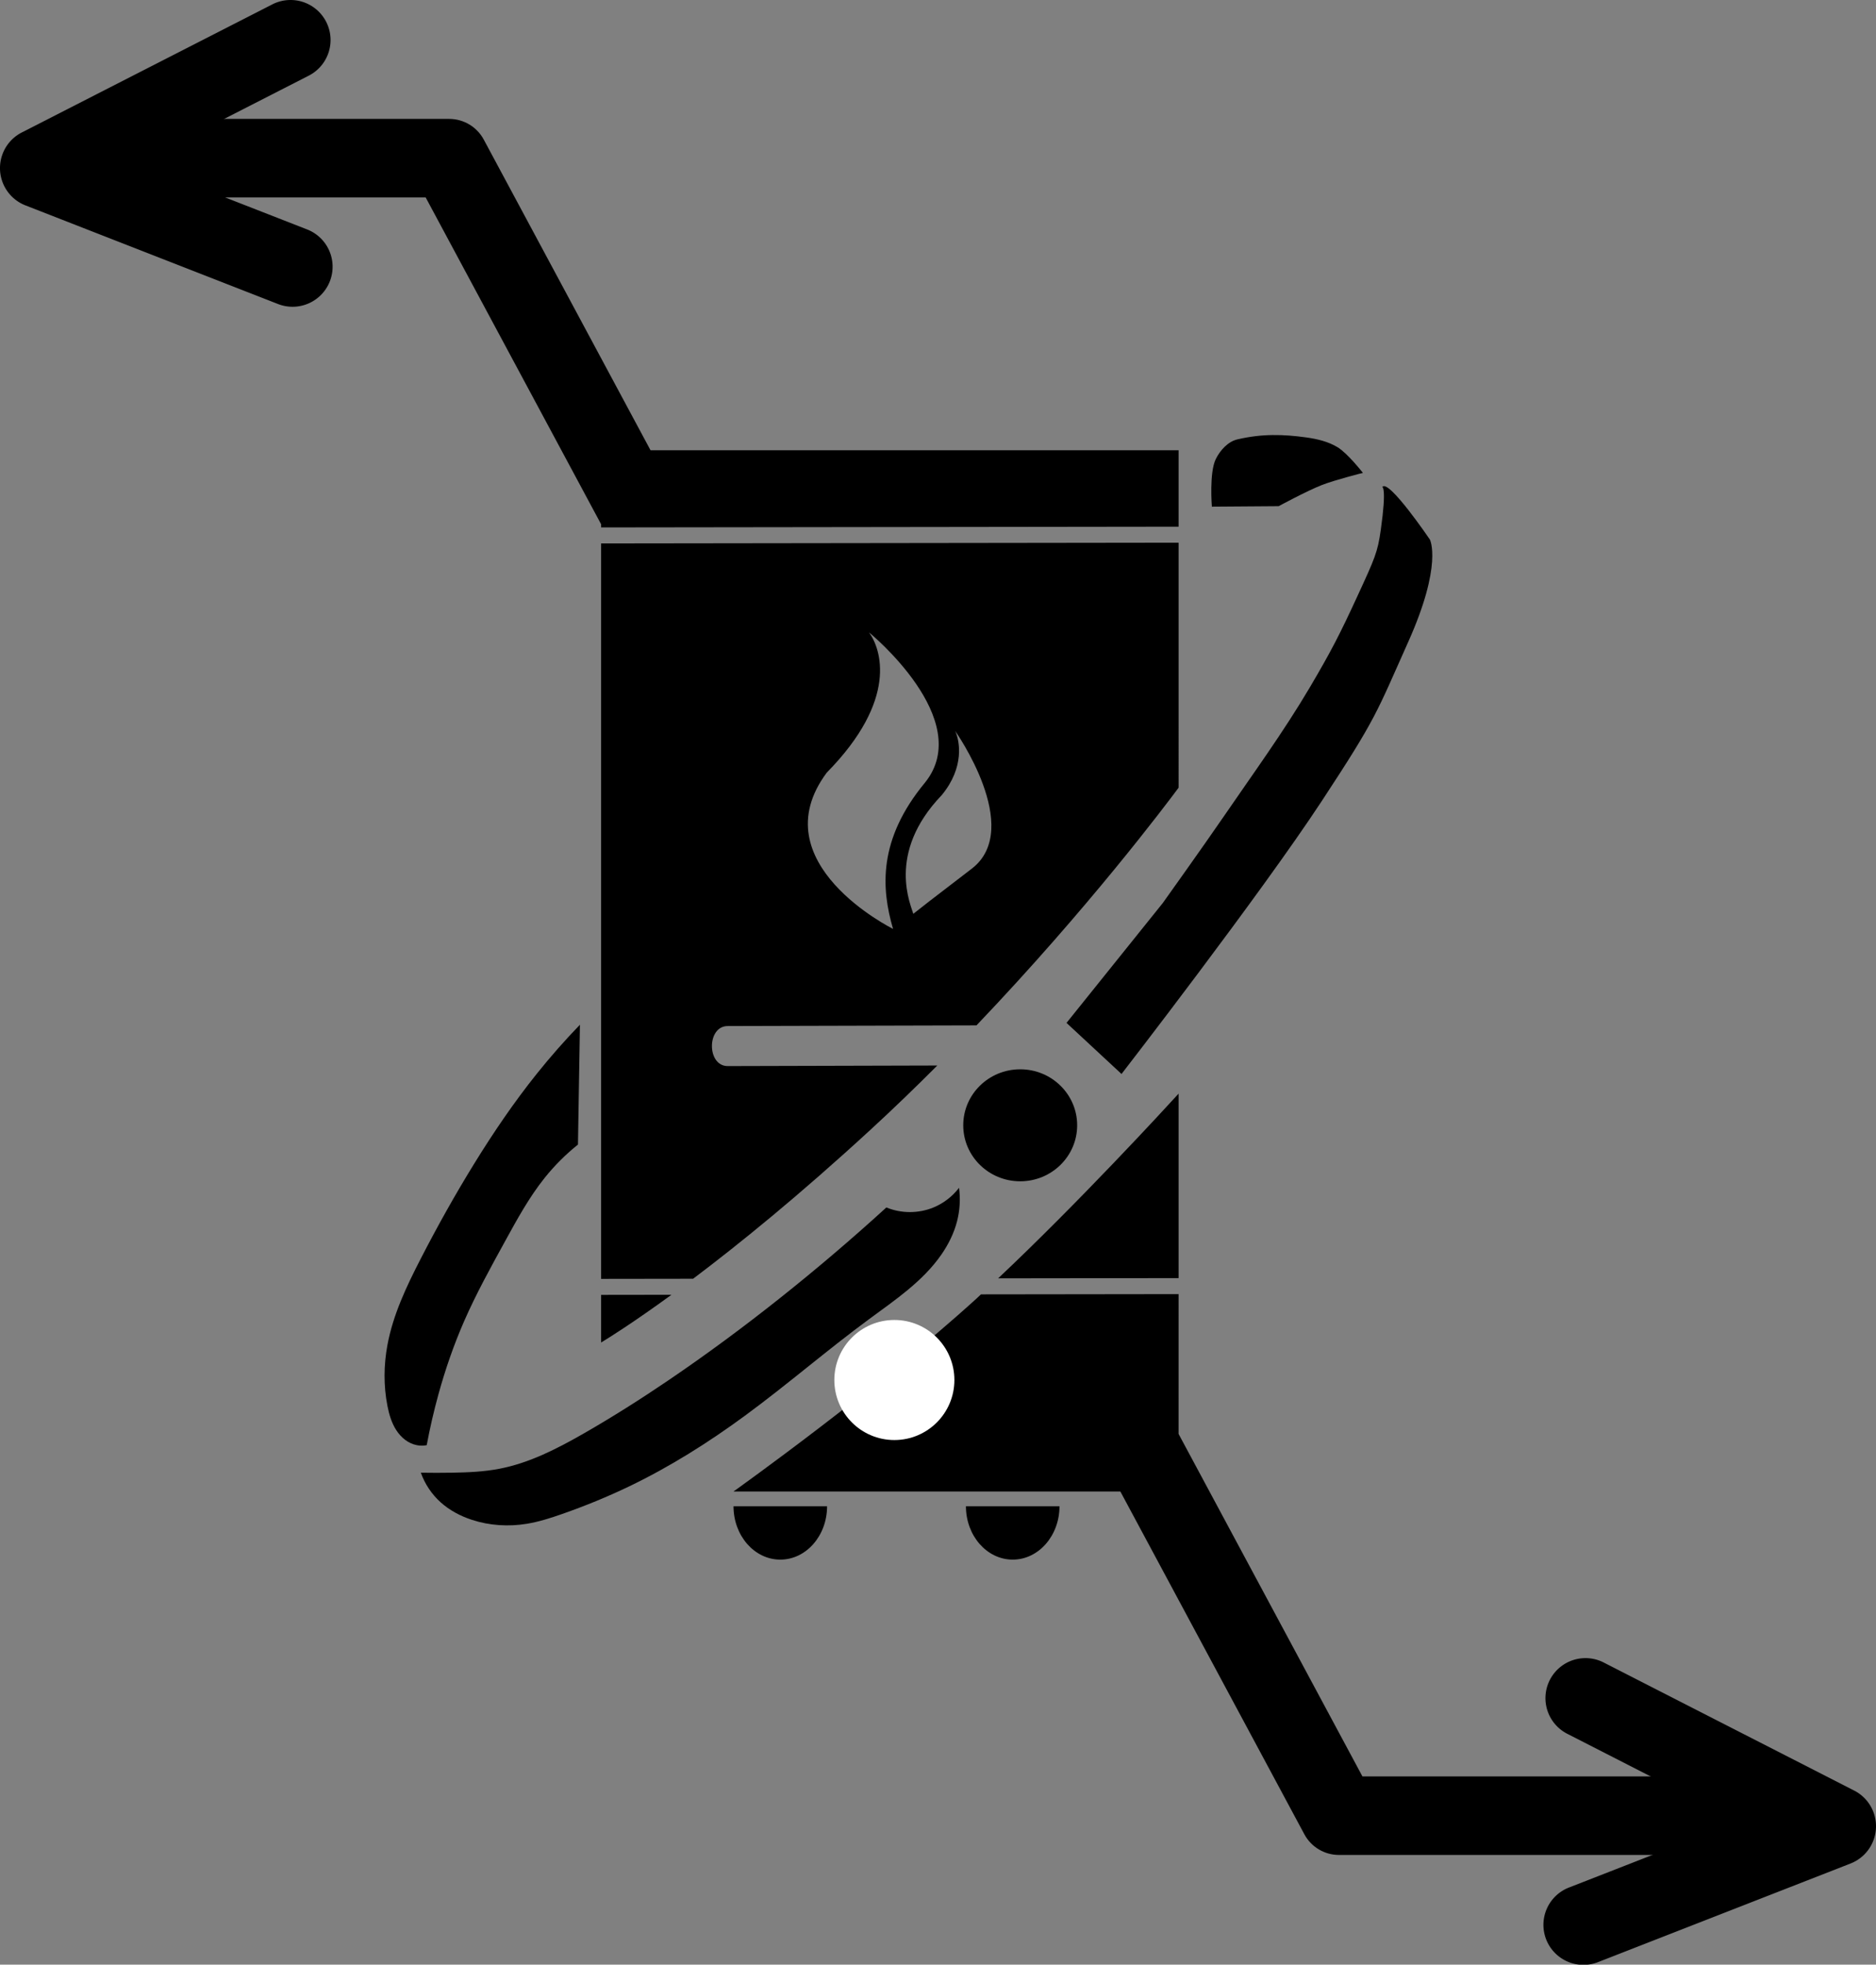 <?xml version="1.0" encoding="UTF-8" standalone="no"?>
<svg
   xmlns:dc="http://purl.org/dc/elements/1.1/"
   xmlns:cc="http://creativecommons.org/ns#"
   xmlns:rdf="http://www.w3.org/1999/02/22-rdf-syntax-ns#"
   xmlns:svg="http://www.w3.org/2000/svg"
   xmlns="http://www.w3.org/2000/svg"
   xmlns:sodipodi="http://sodipodi.sourceforge.net/DTD/sodipodi-0.dtd"
   xmlns:inkscape="http://www.inkscape.org/namespaces/inkscape"
   viewBox="0 0 234.402 245.423"
   height="245.423"
   width="234.402"
   version="1.1"
   id="svg3336"
   sodipodi:docname="icon.svg"
   inkscape:version="0.92.2 (5c3e80d, 2017-08-06)">
  <rect x="0" y="0" width="234.402" height="245.423" fill="#808080" stroke="none"/>
  <sodipodi:namedview
     pagecolor="#ffffff"
     bordercolor="#666666"
     borderopacity="1"
     objecttolerance="10"
     gridtolerance="10"
     guidetolerance="10"
     inkscape:pageopacity="0"
     inkscape:pageshadow="2"
     inkscape:window-width="1563"
     inkscape:window-height="1125"
     id="namedview18"
     showgrid="false"
     inkscape:zoom="2.450373"
     inkscape:cx="74.366878"
     inkscape:cy="102.37558"
     inkscape:window-x="266"
     inkscape:window-y="152"
     inkscape:window-maximized="0"
     inkscape:current-layer="svg3336"
     fit-margin-top="0"
     fit-margin-left="0"
     fit-margin-right="0"
     fit-margin-bottom="0" />
  <defs
     id="defs3340" />
  <path
     style="fill:#000000;stroke-width:1.499"
     d="m 13.739,14.854 c -6.673,-0.133 -6.673,9.945 0,9.812 h 39.449 l 21.92,40.824 v 0.395 l 72.156,-0.092 V 56.245 H 81.282 L 60.446,17.44 c -0.855,-1.592 -2.515,-2.585 -4.322,-2.586 z m 133.525,52.939 -72.156,0.092 v 91.869 l 11.496,-0.016 c 5.673,-4.273 13.169,-10.335 22.26,-18.699 2.858,-2.63 5.608,-5.291 8.25,-7.936 l -26.15,0.07 c -2.674,0.054 -2.682,-5.041 -0.008,-5 l 31.051,-0.082 c 13.986,-14.652 23.753,-27.665 25.258,-29.695 z m -38.681,11.205 c 0,0 13.358,10.899 6.984,18.777 -5.887,7.116 -5.452,13.233 -3.982,18.261 0,0 -16.667,-8.247 -8.289,-19.513 9.01,-9.158 6.765,-15.499 5.286,-17.524 z m 10.759,12.304 c 0,0 8.581,12.142 2.121,17.18 -9.878,7.553 -7.336,5.718 -7.337,5.718 -0.239,-1.02 -3.478,-7.569 3.544,-14.874 2.869,-3.479 2.254,-6.789 1.672,-8.024 z m 27.922,45.315 c -1.788,1.958 -12.522,13.631 -22.549,23.072 l 22.549,-0.029 z m 0,25.043 -24.693,0.031 c -0.19,0.175 -0.387,0.367 -0.576,0.539 -12.395,11.276 -29.991,23.833 -30.354,24.092 h 48.348 l 22.986,42.811 c 0.855,1.593 2.517,2.586 4.324,2.586 h 50.021 c 2.71,0 4.907,-2.197 4.907,-4.907 0,-2.71 -2.197,-4.907 -4.907,-4.907 h -47.088 l -22.969,-42.777 z m -63.365,0.082 -8.791,0.012 v 5.949 c 0.946,-0.566 4.045,-2.507 8.791,-5.961 z"
     id="path10-0"
     inkscape:connector-curvature="0"
     sodipodi:nodetypes="cccccccccccccccccccccccccccccccccccccccccccssscccccccc" />
  <ellipse
     ry="6.995"
     rx="7.117"
     cy="140.571"
     cx="127.472"
     id="path4156"
     style="fill:#000000;stroke:none;stroke-width:0.5" />
  <g
     style="fill:#000000"
     transform="matrix(0.5,0,0,0.5,31.405,13.9)"
     id="g4177">
    <path
       inkscape:connector-curvature="0"
       style="fill:#000000;fill-opacity:1;fill-rule:evenodd;stroke:none;stroke-width:1px;stroke-linecap:butt;stroke-linejoin:miter;stroke-opacity:1"
       d="m 217.451,240.522 c 0,0 34.578,-44.653 50.068,-68.23 13.721,-20.884 13.557,-21.784 21.598,-39.76 8.65,-19.338 5.399,-25.525 5.399,-25.525 0,0 -10.411,-15.359 -11.903,-13.131 0,0 1.146,-0.027 -0.368,10.676 -0.797,5.636 -1.425,7.001 -5.89,16.689 -4.319,9.371 -6.538,13.692 -11.781,22.58 -6.594,11.179 -14.26,21.692 -21.598,32.397 -4.979,7.264 -15.217,21.598 -15.217,21.598 l -24.052,29.943 z"
       id="path4163" />
    <path
       inkscape:connector-curvature="0"
       style="fill:#000000;fill-opacity:1;fill-rule:evenodd;stroke:none;stroke-width:1px;stroke-linecap:butt;stroke-linejoin:miter;stroke-opacity:1"
       d="m 277.773,90.343 c 0,0 -3.764,-4.844 -6.327,-6.406 -2.342,-1.427 -5.137,-2.079 -7.854,-2.454 -5.675,-0.783 -10.999,-0.957 -17.18,0.491 -2.368,0.555 -4.32,2.729 -5.399,4.909 -1.677,3.385 -0.982,11.903 -0.982,11.903 l 16.689,-0.123 c 0,0 7.065,-3.831 10.799,-5.285 3.321,-1.294 10.254,-3.034 10.254,-3.034 z"
       id="path4175" />
  </g>
  <path
     style="color:#000000;font-style:normal;font-variant:normal;font-weight:normal;font-stretch:normal;font-size:medium;line-height:normal;font-family:sans-serif;font-variant-ligatures:normal;font-variant-position:normal;font-variant-caps:normal;font-variant-numeric:normal;font-variant-alternates:normal;font-feature-settings:normal;text-indent:0;text-align:start;text-decoration:none;text-decoration-line:none;text-decoration-style:solid;text-decoration-color:#000000;letter-spacing:normal;word-spacing:normal;text-transform:none;writing-mode:lr-tb;direction:ltr;text-orientation:mixed;dominant-baseline:auto;baseline-shift:baseline;text-anchor:start;white-space:normal;shape-padding:0;clip-rule:nonzero;display:inline;overflow:visible;visibility:visible;opacity:1;isolation:auto;mix-blend-mode:normal;color-interpolation:sRGB;color-interpolation-filters:linearRGB;solid-color:#000000;solid-opacity:1;vector-effect:none;fill:#000000;fill-opacity:1;fill-rule:evenodd;stroke:none;stroke-width:10;stroke-linecap:round;stroke-linejoin:round;stroke-miterlimit:4;stroke-dasharray:none;stroke-dashoffset:0;stroke-opacity:1;color-rendering:auto;image-rendering:auto;shape-rendering:auto;text-rendering:auto;enable-background:accumulate"
     d="m 198.036,207.132 a 5,5 0 0 0 -2.146,9.484 l 21.332,10.904 -21.119,8.244 a 5.001,5.001 0 1 0 3.637,9.316 l 31.482,-12.293 a 5,5 0 0 0 0.457,-9.109 l -31.238,-15.967 a 5,5 0 0 0 -2.404,-0.58 z"
     id="path4166-9"
     inkscape:connector-curvature="0" />
  <path
     style="color:#000000;font-style:normal;font-variant:normal;font-weight:normal;font-stretch:normal;font-size:medium;line-height:normal;font-family:sans-serif;font-variant-ligatures:normal;font-variant-position:normal;font-variant-caps:normal;font-variant-numeric:normal;font-variant-alternates:normal;font-feature-settings:normal;text-indent:0;text-align:start;text-decoration:none;text-decoration-line:none;text-decoration-style:solid;text-decoration-color:#000000;letter-spacing:normal;word-spacing:normal;text-transform:none;writing-mode:lr-tb;direction:ltr;text-orientation:mixed;dominant-baseline:auto;baseline-shift:baseline;text-anchor:start;white-space:normal;shape-padding:0;clip-rule:nonzero;display:inline;overflow:visible;visibility:visible;opacity:1;isolation:auto;mix-blend-mode:normal;color-interpolation:sRGB;color-interpolation-filters:linearRGB;solid-color:#000000;solid-opacity:1;vector-effect:none;fill:#000000;fill-opacity:1;fill-rule:evenodd;stroke:none;stroke-width:10;stroke-linecap:round;stroke-linejoin:round;stroke-miterlimit:4;stroke-dasharray:none;stroke-dashoffset:0;stroke-opacity:1;color-rendering:auto;image-rendering:auto;shape-rendering:auto;text-rendering:auto;enable-background:accumulate"
     d="M 36.216,7.1852671e-4 A 5,5 0 0 0 33.962,0.581 L 2.723,16.548 a 5,5 0 0 0 0.457,9.109 L 34.665,37.95 a 5.001,5.001 0 1 0 3.637,-9.316 L 17.18,20.387 38.512,9.485 A 5,5 0 0 0 36.216,7.1852671e-4 Z"
     id="path4166-9-8"
     inkscape:connector-curvature="0" />
  <path
     inkscape:connector-curvature="0"
     d="m 103.341,188.158 c 0,3.685 -2.616,6.668 -5.845,6.668 -3.227,0 -5.845,-2.983 -5.845,-6.668 z"
     id="path6-1"
     style="stroke-width:2.248" />
  <path
     inkscape:connector-curvature="0"
     d="m 132.381,188.158 c 0,3.685 -2.616,6.668 -5.845,6.668 -3.227,0 -5.845,-2.983 -5.845,-6.668 z"
     id="path8-4"
     style="stroke-width:2.248" />
  <circle
     style="fill:#ffffff;fill-opacity:1;stroke:none;stroke-width:3.348;stroke-linecap:round;stroke-linejoin:miter;stroke-miterlimit:4;stroke-dasharray:none;stroke-dashoffset:0;stroke-opacity:1"
     id="path4549"
     cx="111.749"
     cy="172.389"
     r="7.5" />
  <g
     style="fill:#000000"
     transform="matrix(0.5,0,0,0.5,31.229,13.883)"
     id="g4196">
    <path
       inkscape:connector-curvature="0"
       style="fill:#000000;fill-opacity:1;fill-rule:evenodd;stroke:none;stroke-width:1px;stroke-linecap:butt;stroke-linejoin:miter;stroke-opacity:1"
       d="m 81.974,258.193 0.491,-29.943 c -3.788,3.919 -7.393,8.016 -10.799,12.272 -5.732,7.163 -10.894,14.769 -15.708,22.58 -4.729,7.673 -9.126,15.549 -13.253,23.561 -3.547,6.887 -6.931,13.981 -8.345,21.598 -0.931,5.017 -0.983,10.21 -10e-7,15.217 0.419,2.134 1.039,4.266 2.225,6.088 0.593,0.911 1.326,1.737 2.194,2.39 0.869,0.654 1.876,1.132 2.943,1.339 0.808,0.157 1.646,0.157 2.454,-10e-6 0.8,-4.293 1.783,-8.553 2.945,-12.762 1.71,-6.19 3.809,-12.277 6.381,-18.162 3.019,-6.909 6.678,-13.517 10.308,-20.125 2.977,-5.419 5.958,-10.877 9.817,-15.708 2.46,-3.08 5.265,-5.884 8.345,-8.345 z"
       id="path4188" />
    <path
       inkscape:connector-curvature="0"
       style="fill:#000000;fill-opacity:1;fill-rule:evenodd;stroke:none;stroke-width:1px;stroke-linecap:butt;stroke-linejoin:miter;stroke-opacity:1"
       d="m 42.705,340.167 c 0.996,2.809 2.699,5.363 4.909,7.363 2.243,2.03 4.979,3.474 7.854,4.418 4.406,1.446 9.169,1.738 13.744,0.982 3.02,-0.499 5.947,-1.442 8.835,-2.454 5.68,-1.991 11.264,-4.266 16.689,-6.872 10.208,-4.904 19.831,-10.97 28.961,-17.671 10.528,-7.728 20.412,-16.303 30.924,-24.052 6.563,-4.837 13.517,-9.498 18.162,-16.198 1.761,-2.54 3.16,-5.351 3.927,-8.345 0.696,-2.716 0.863,-5.566 0.491,-8.345 -1.646,2.159 -3.872,3.872 -6.381,4.909 -3.724,1.538 -8.057,1.538 -11.781,0 -8.576,7.824 -17.419,15.356 -26.506,22.58 -9.071,7.21 -18.388,14.113 -27.979,20.616 -6.878,4.663 -13.897,9.122 -21.107,13.253 -6.649,3.81 -13.582,7.385 -21.107,8.835 -3.874,0.747 -7.836,0.915 -11.781,0.982 -2.618,0.044 -5.236,0.044 -7.854,0 z"
       id="path4192" />
  </g>
</svg>
